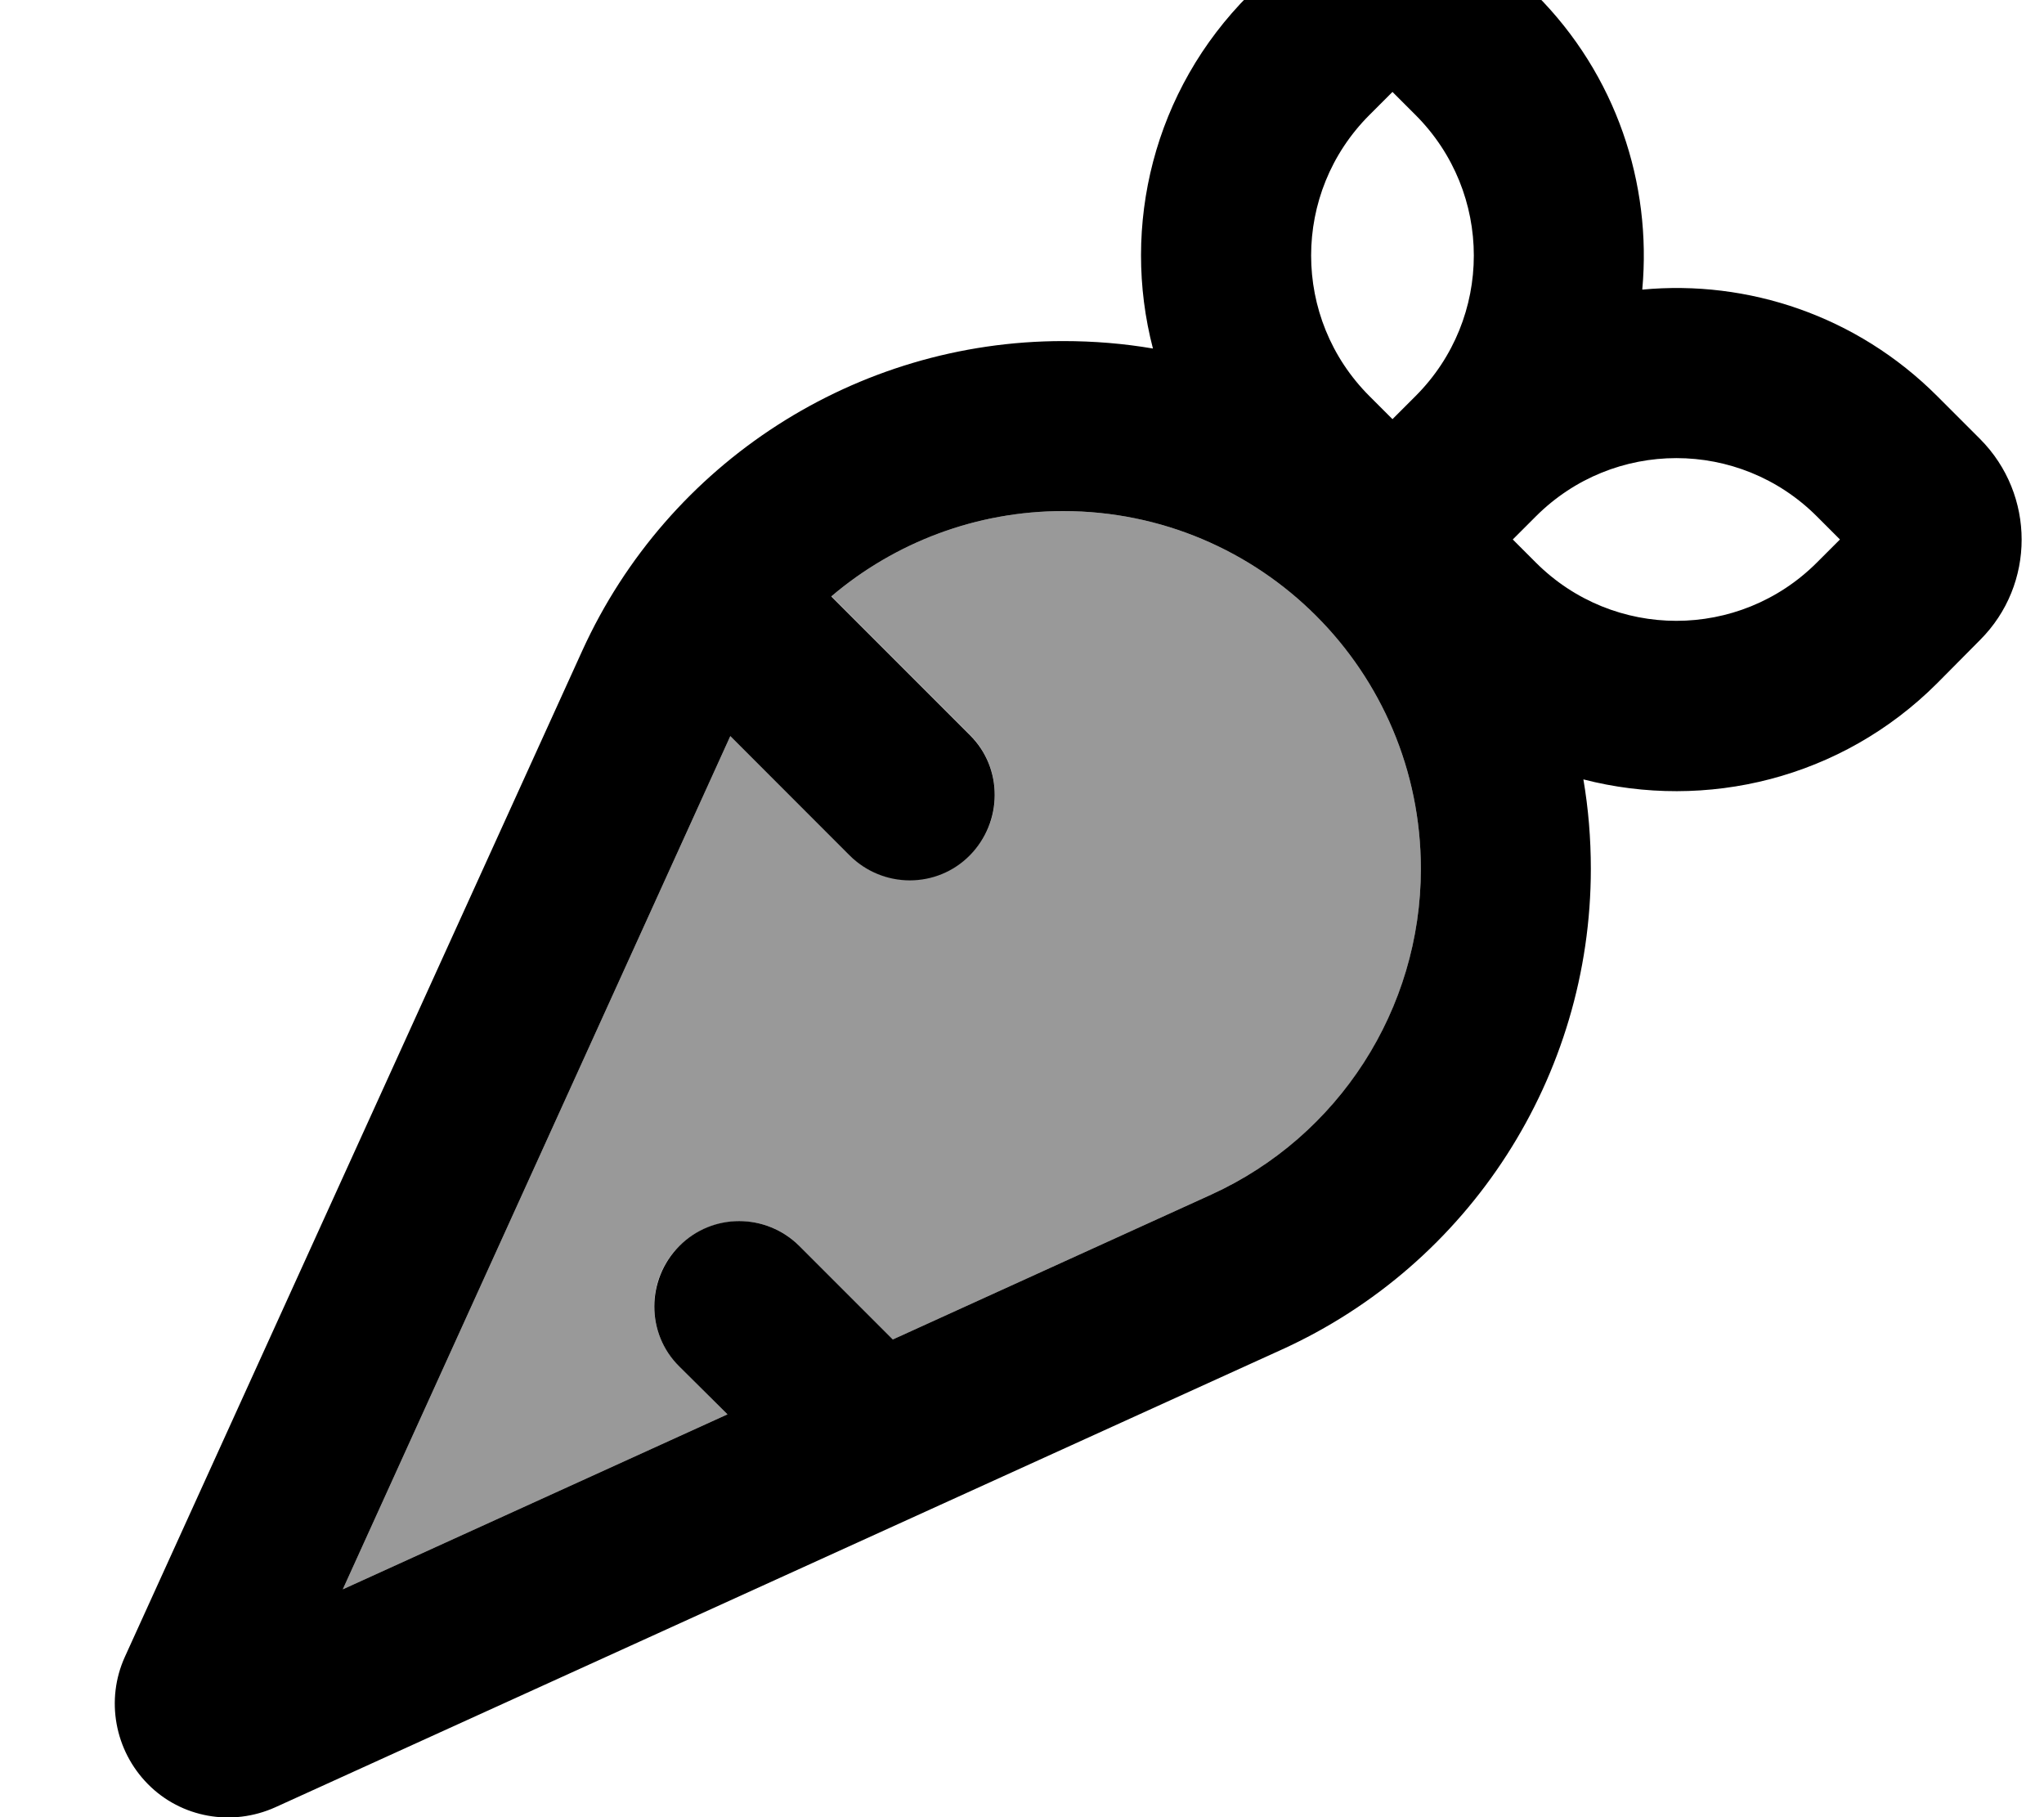 <svg fill="currentColor" xmlns="http://www.w3.org/2000/svg" viewBox="0 0 576 512"><!--! Font Awesome Pro 7.0.1 by @fontawesome - https://fontawesome.com License - https://fontawesome.com/license (Commercial License) Copyright 2025 Fonticons, Inc. --><path opacity=".4" fill="currentColor" d="M96.6 447.8L205 398.5 191.4 385c-9.4-9.4-9.4-24.6 0-33.9s24.6-9.4 33.9 0l26.3 26.3 89.7-40.8c36-16.4 59.1-52.2 59.1-91.8 0-55.7-45.1-100.8-100.8-100.8-24.4 0-47.4 8.8-65.3 24l39 39c9.4 9.4 9.4 24.6 0 33.9s-24.6 9.4-33.9 0L205.8 207.4 96.6 447.8z"/><path fill="currentColor" d="M392.4 25.9l6.5 6.5c21.9 21.9 21.9 57.3 0 79.2l-6.5 6.5-6.5-6.5c-21.9-21.9-21.9-57.3 0-79.2l6.5-6.5zm40.4 119.6c21.9-21.9 57.3-21.9 79.2 0l6.5 6.5-6.5 6.5c-21.9 21.9-57.3 21.9-79.2 0l-6.5-6.5 6.5-6.5zm30-64c2.7-29.7-7.3-60.4-30-83.1L420.7-13.7c-15.6-15.6-40.9-15.6-56.6 0L352-1.5c-27 27-36.1 65.2-27.1 99.7-8.2-1.4-16.6-2.1-25.3-2.1-58.3 0-111.3 34.1-135.5 87.2L35.2 466.8c-5.5 12.1-2.9 26.4 6.5 35.9s23.7 12 35.9 6.5L361.1 380.3c53.1-24.1 87.2-77.1 87.2-135.5 0-8.6-.7-17-2.1-25.2 34.5 8.9 72.7-.1 99.7-27.1L558 180.3c15.6-15.6 15.6-40.9 0-56.6l-12.1-12.1c-22.7-22.7-53.4-32.8-83.1-30zM234.3 168c17.9-15.2 40.9-24 65.3-24 55.7 0 100.8 45.1 100.8 100.8 0 39.5-23.1 75.4-59.1 91.8l-89.7 40.8-26.3-26.3c-9.4-9.4-24.6-9.4-33.9 0s-9.4 24.6 0 33.9L205 398.5 96.6 447.8 205.8 207.4 239.4 241c9.4 9.4 24.6 9.4 33.9 0s9.4-24.6 0-33.9l-39-39z"/></svg>